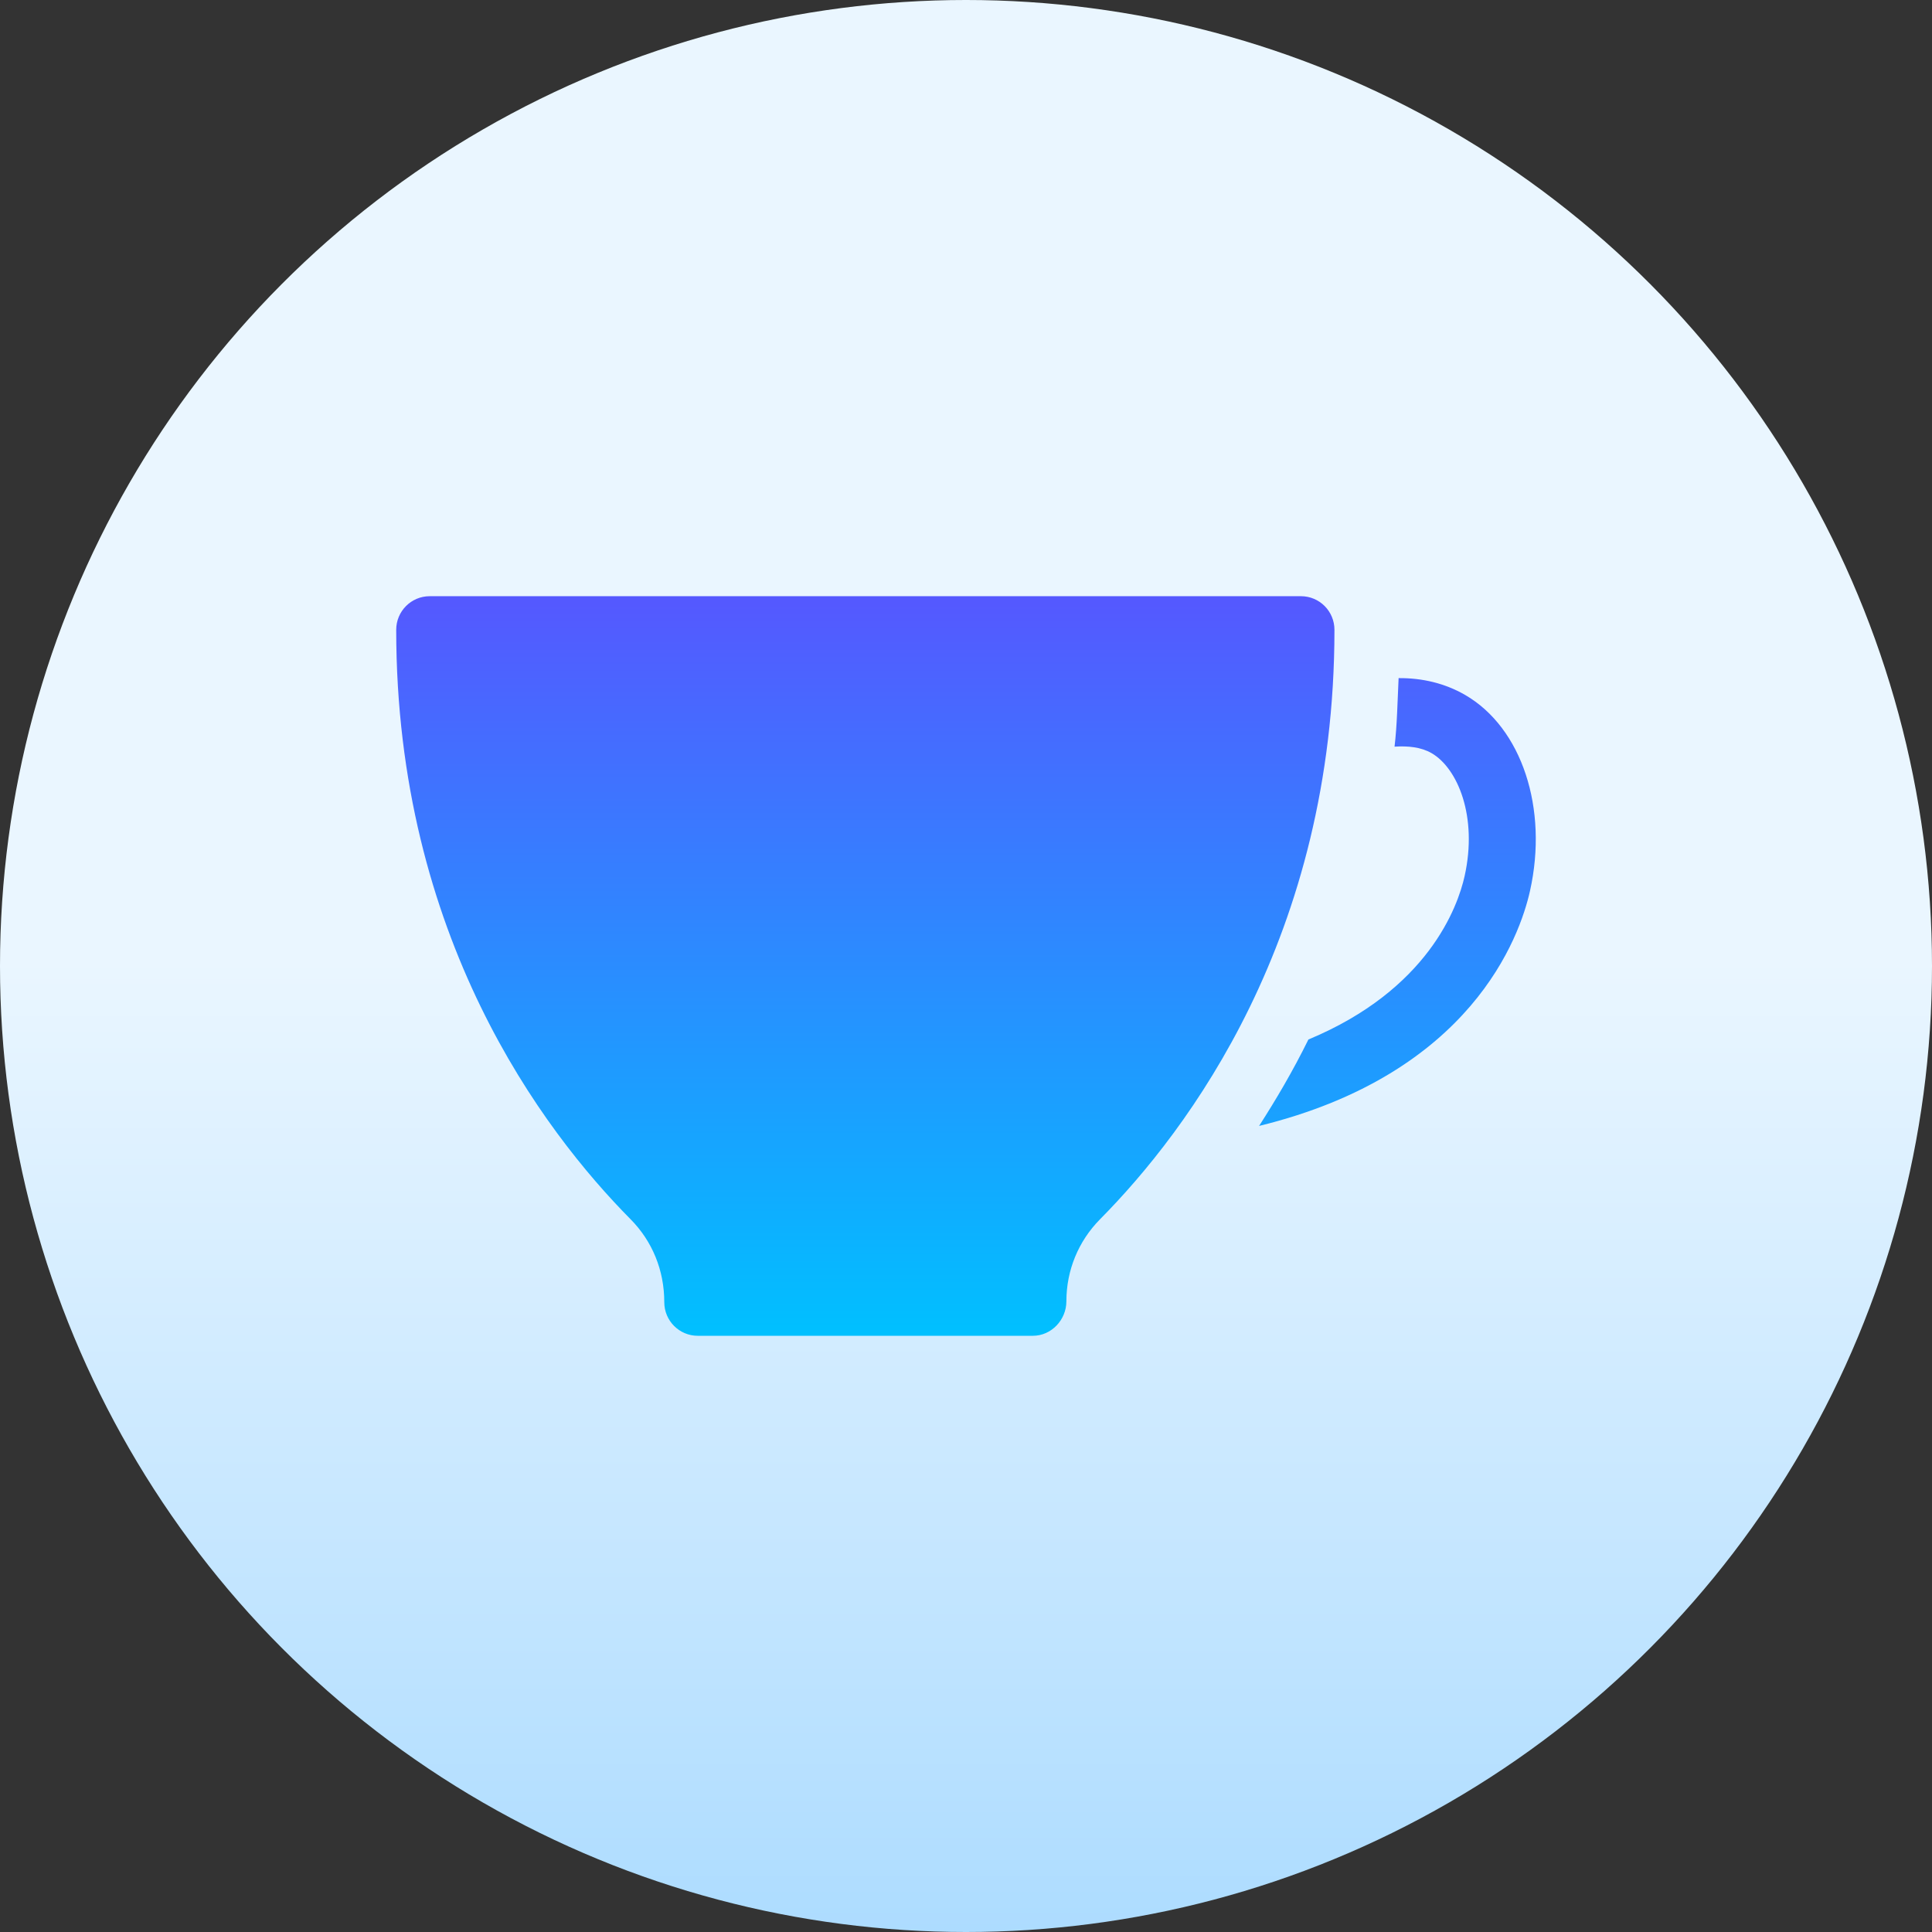 <svg id="Capa_1" enable-background="new 0 0 512 512" height="512" viewBox="0 0 512 512" width="512" xmlns="http://www.w3.org/2000/svg" xmlns:xlink="http://www.w3.org/1999/xlink"><rect x="0" y="0" width="512" height="512" fill="#333333" stroke="none"/><linearGradient id="SVGID_1_" gradientUnits="userSpaceOnUse" x1="256" x2="256" y1="512" y2="0"><stop offset="0" stop-color="#addcff"/><stop offset=".503" stop-color="#eaf6ff"/><stop offset="1" stop-color="#eaf6ff"/></linearGradient><linearGradient id="SVGID_2_" gradientUnits="userSpaceOnUse" x1="256" x2="256" y1="354" y2="158"><stop offset="0" stop-color="#00c0ff"/><stop offset="1" stop-color="#5558ff"/></linearGradient><g><g><circle cx="256" cy="256" fill="url(#SVGID_1_)" r="256"/></g><g><g><path d="m388.28 184.17c-5.357-3.093-11.362-4.514-17.635-4.46-.299 6.106-.388 12.388-1.075 18.162 3.606-.227 7.029.111 9.83 1.732 6.868 3.976 12.271 16.757 8.733 32.591-1.817 8.127-9.653 30.087-41.394 43.286-4.144 8.412-8.568 15.903-13.068 22.903 56.248-13.754 69.083-50.15 71.797-62.292 4.882-21.879-2.186-43.23-17.188-51.922zm-43.516-26.17h-230.884c-4.908 0-8.88 3.985-8.88 8.909 0 81.339 38.92 132.775 62.109 156.205 5.758 5.812 8.932 13.538 8.932 21.977 0 4.924 3.972 8.909 8.88 8.909h88.801c4.908 0 8.88-4.22 8.88-9.144 0-8.196 3.174-15.922 8.923-21.742 23.198-23.43 62.118-74.866 62.118-156.205.001-4.924-3.971-8.909-8.879-8.909z" fill="url(#SVGID_2_)"/></g></g></g></svg>
